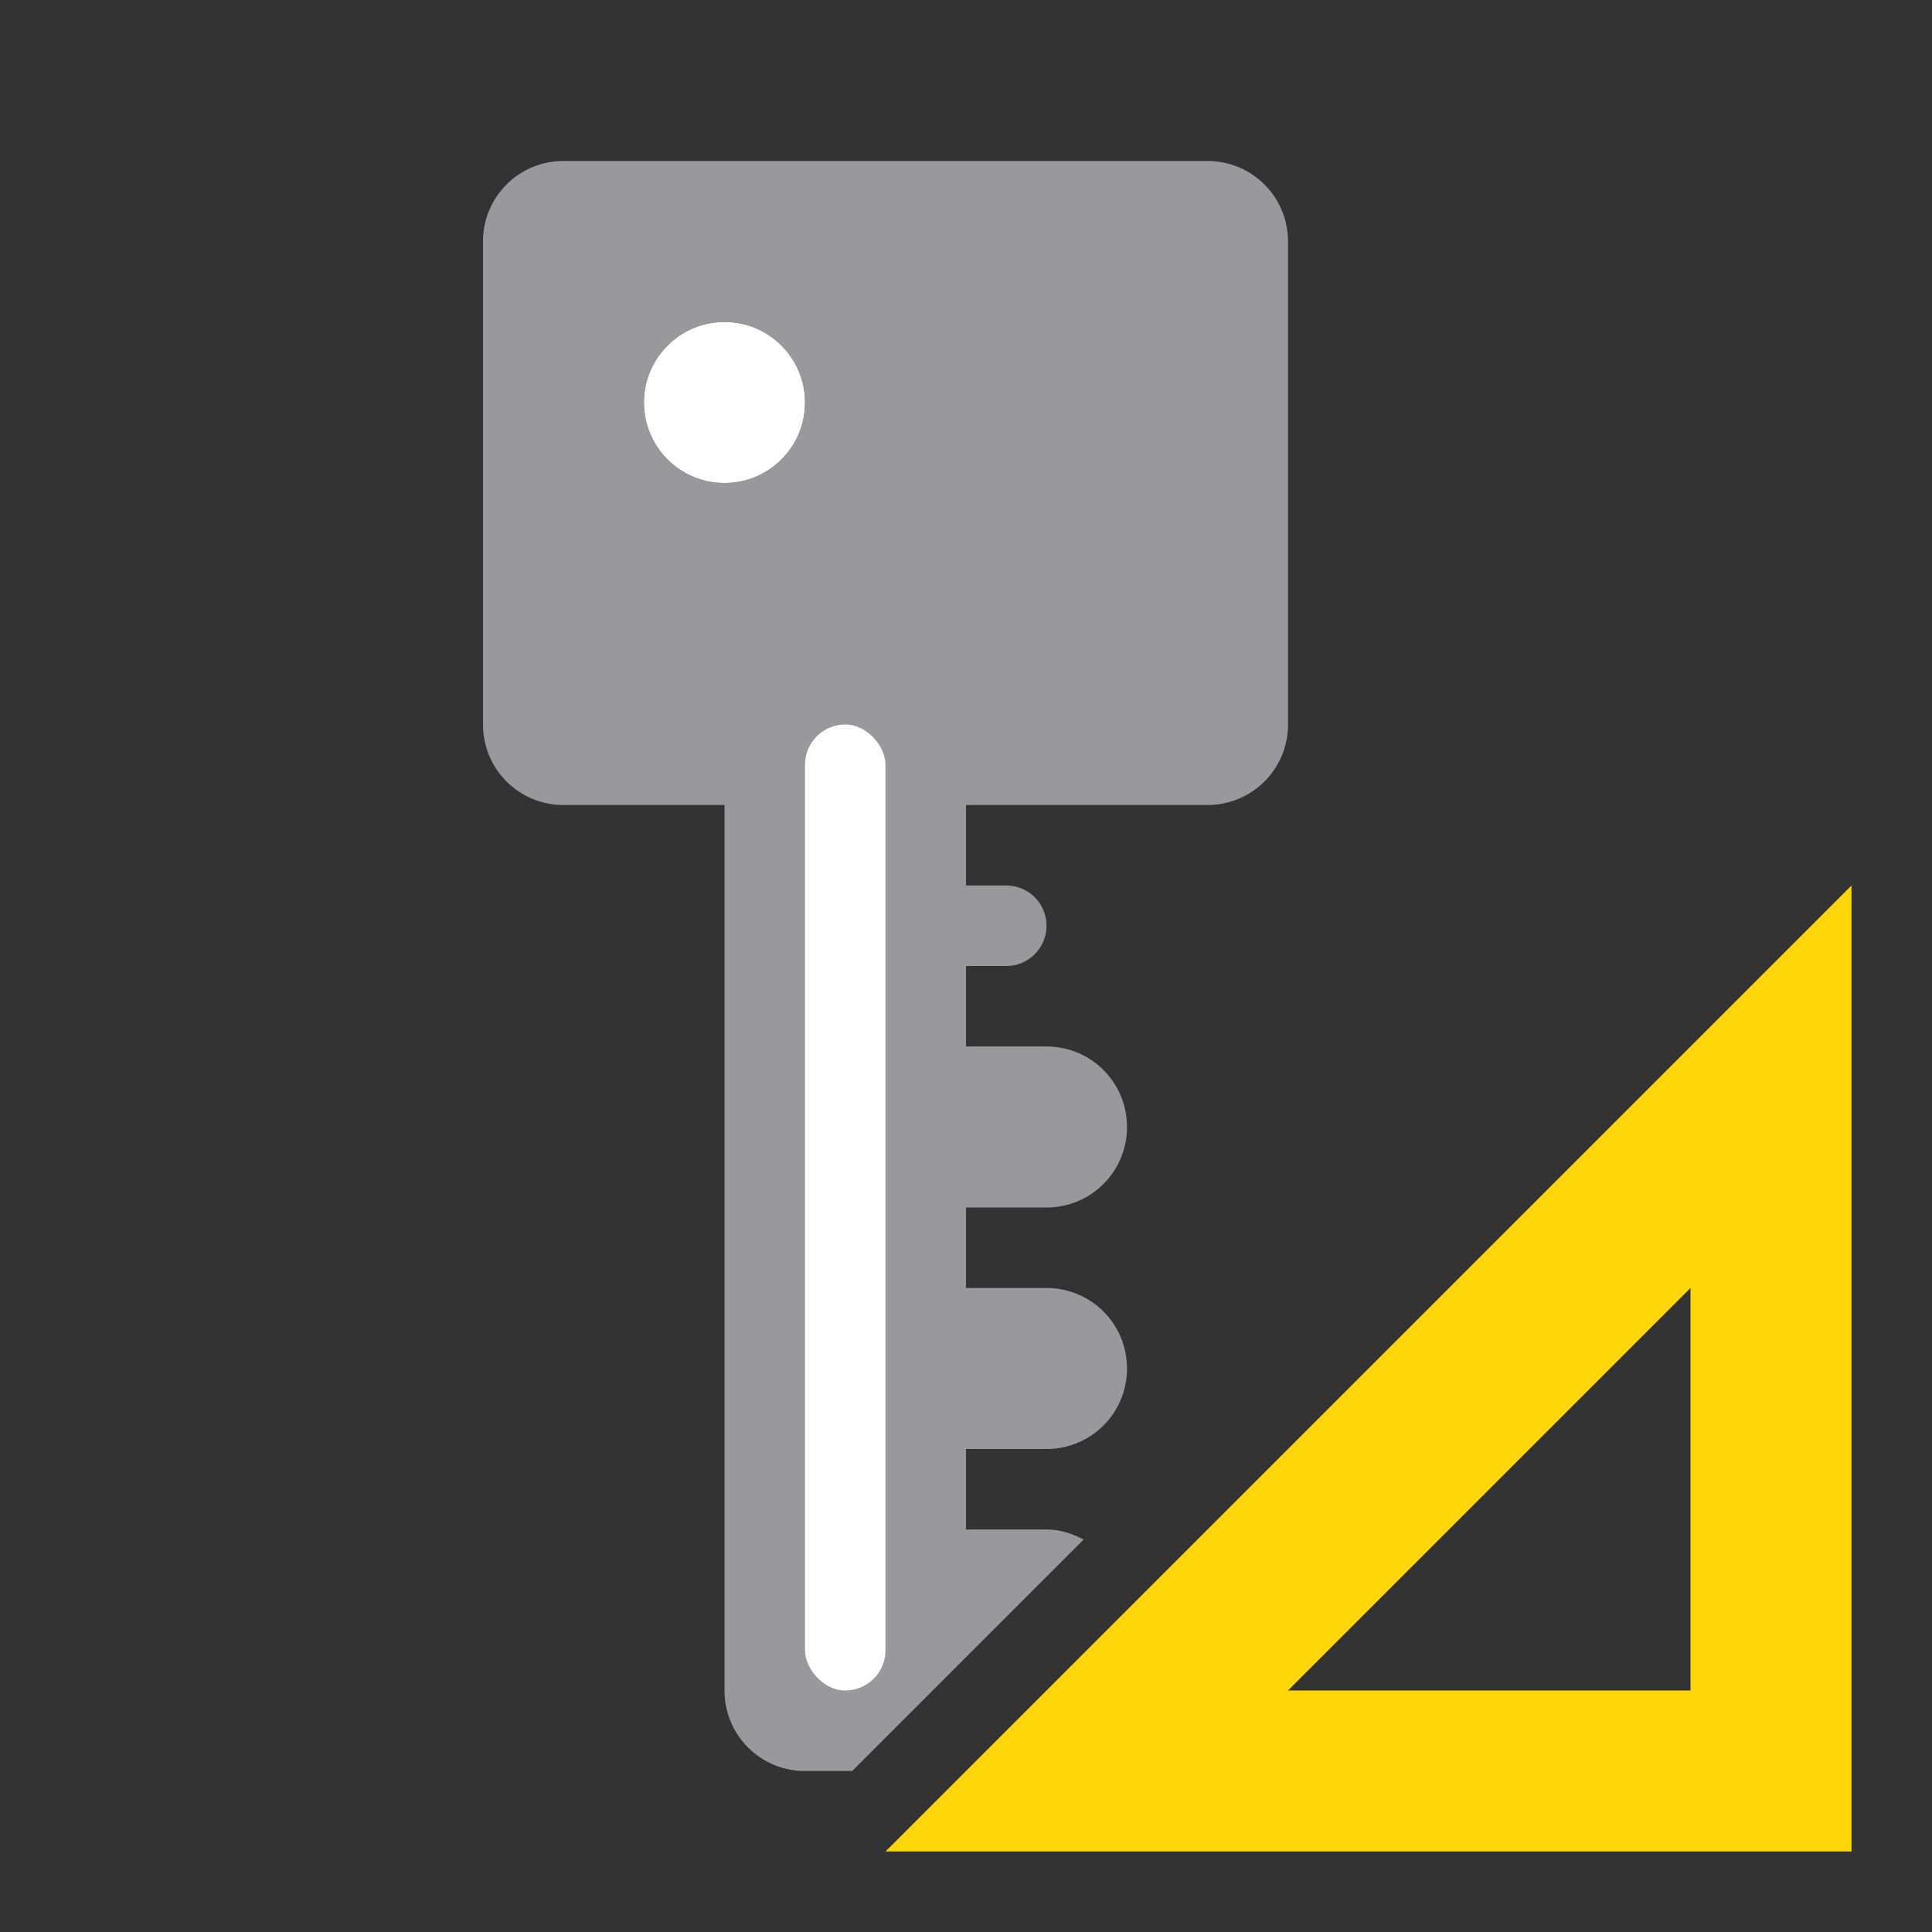 <svg viewBox="0 0 24 24" xmlns="http://www.w3.org/2000/svg"><rect x="0" y="0" width="24" height="24" fill="#333333" stroke="none"/><path d="m7 2c-.554 0-1 .446-1 1v6c0 .554.446 1 1 1h2v11c0 .554.446 1 1 1h.586l2.875-2.875c-.139-.073-.292-.125-.461-.125h-1v-1h1c.554 0 1-.446 1-1s-.446-1-1-1h-1v-1h1c.554 0 1-.446 1-1s-.446-1-1-1h-1v-1h.5c.277 0 .5-.223.5-.5s-.223-.5-.5-.5h-.5v-1h3c.554 0 1-.446 1-1v-6c0-.554-.446-1-1-1zm2 2a1 1 0 0 1 1 1 1 1 0 0 1 -1 1 1 1 0 0 1 -1-1 1 1 0 0 1 1-1z" fill="#98989d"/><path d="m23 11-12 12h12zm-2 5v5h-5z" fill="#ffd60a" fill-rule="evenodd"/><g fill="#fff"><circle cx="9" cy="5" r="1"/><rect height="12" ry=".5" width="1" x="10" y="9"/></g></svg>